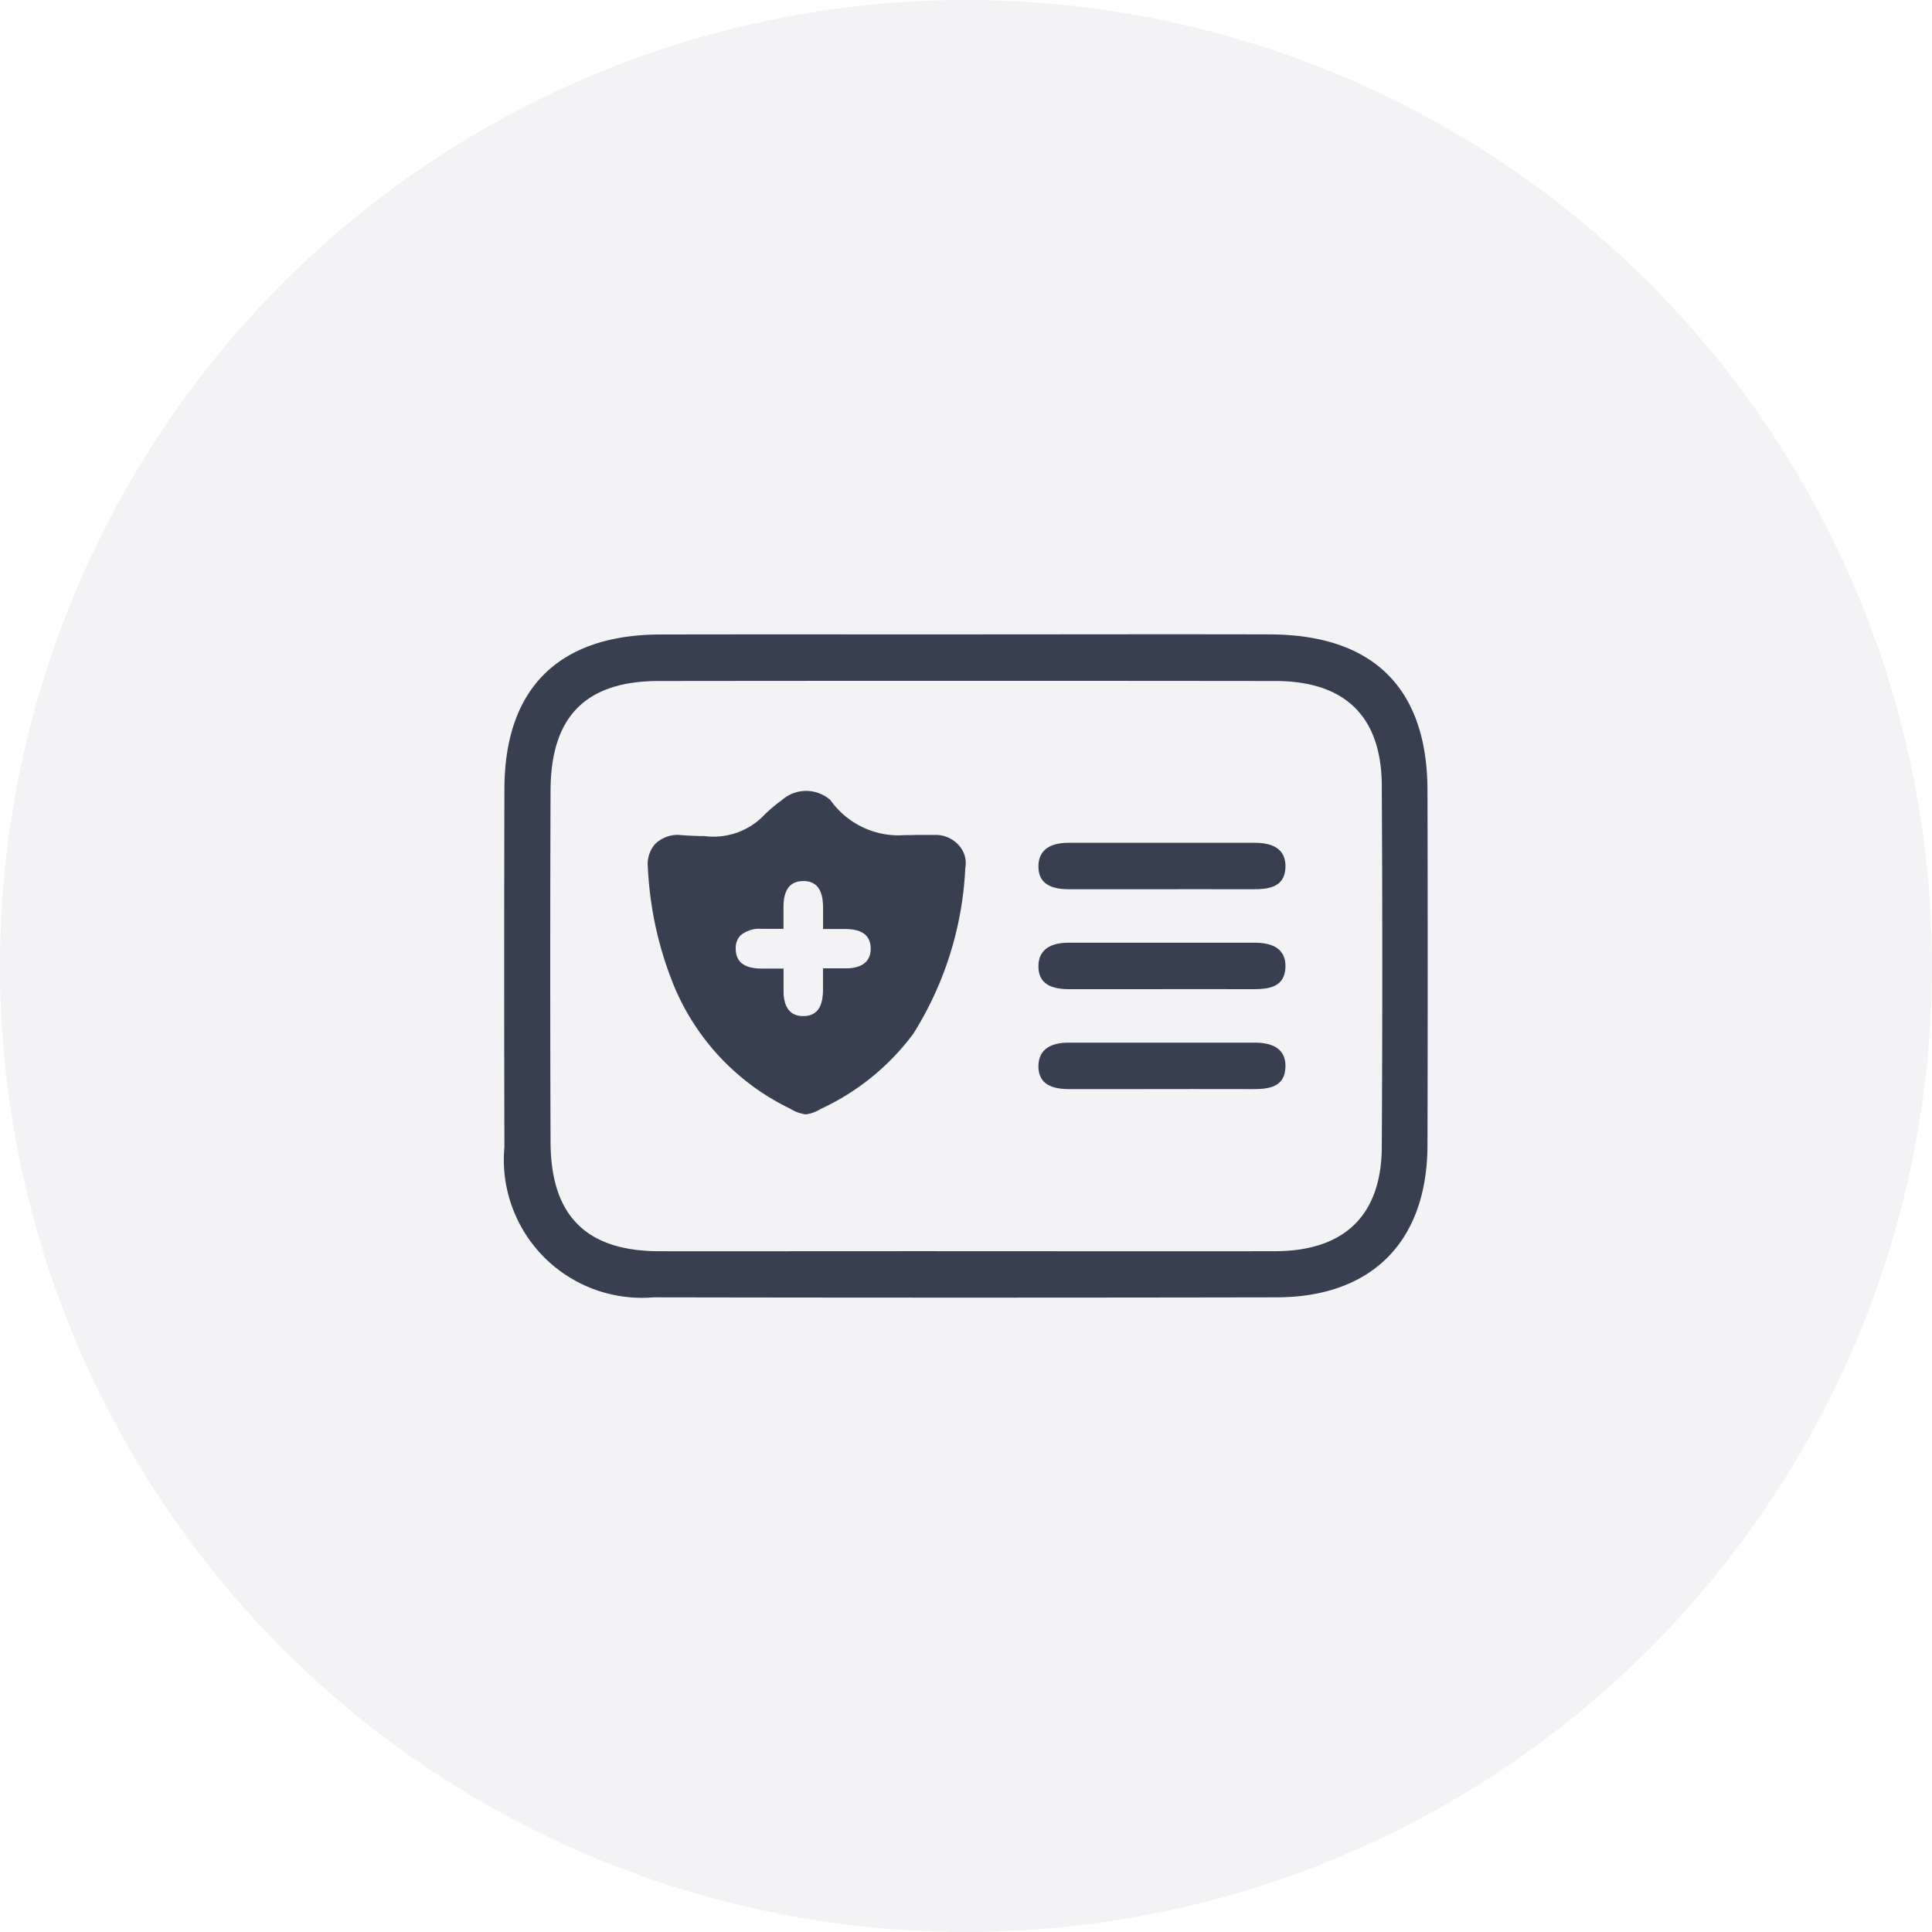 <svg xmlns="http://www.w3.org/2000/svg" width="58" height="58" viewBox="0 0 58 58">
  <g id="insurance" transform="translate(-639 -431.388)">
    <circle id="Ellipse_3161" data-name="Ellipse 3161" cx="29" cy="29" r="29" transform="translate(639 431.388)" fill="#dfdfe8" opacity="0.36"/>
    <g id="Group_81545" data-name="Group 81545" transform="translate(351.393 250.023)">
      <path id="Path_85816" data-name="Path 85816" d="M316.634,200.41c3.031,0,6.062-.008,9.093,0,3.1.008,4.727,1.61,4.734,4.676q.013,5.331,0,10.661c-.009,2.884-1.665,4.559-4.527,4.565q-9.355.017-18.709,0a4.145,4.145,0,0,1-4.475-4.512q-.014-5.383,0-10.766c.011-3.012,1.639-4.614,4.681-4.621C310.5,200.406,313.568,200.412,316.634,200.41Zm-.051,18.517c3.1,0,6.2.006,9.3,0,2.081-.005,3.195-1.071,3.206-3.126q.031-5.433,0-10.867c-.015-2.072-1.111-3.123-3.2-3.125q-9.247-.011-18.494,0c-2.2,0-3.252,1.06-3.26,3.283q-.019,5.276,0,10.553c.006,2.214,1.065,3.277,3.26,3.283C310.453,218.931,313.518,218.925,316.583,218.927Z" transform="translate(0 0)" fill="#383f51"/>
      <path id="Path_85820" data-name="Path 85820" d="M381.916,223.89c-1.147,0-.908,0-2.055,0-.508,0-.948-.136-.927-.723.018-.508.428-.671.893-.672,2.329,0,3.272,0,5.6,0,.5,0,.946.16.922.742-.024.6-.509.655-.993.653C384.211,223.886,383.063,223.889,381.916,223.89Z" transform="translate(-60.152 -12.829)" fill="#383f51"/>
      <path id="Path_85846" data-name="Path 85846" d="M381.916,223.89c-1.147,0-.908,0-2.055,0-.508,0-.948-.136-.927-.723.018-.508.428-.671.893-.672,2.329,0,3.272,0,5.6,0,.5,0,.946.16.922.742-.024.6-.509.655-.993.653C384.211,223.886,383.063,223.889,381.916,223.89Z" transform="translate(-60.152 -9.829)" fill="#383f51"/>
      <path id="Path_85847" data-name="Path 85847" d="M381.916,223.89c-1.147,0-.908,0-2.055,0-.508,0-.948-.136-.927-.723.018-.508.428-.671.893-.672,2.329,0,3.272,0,5.6,0,.5,0,.946.16.922.742-.024.6-.509.655-.993.653C384.211,223.886,383.063,223.889,381.916,223.89Z" transform="translate(-60.152 -15.829)" fill="#383f51"/>
      <path id="Subtraction_17" data-name="Subtraction 17" d="M1245.8,10134.01a1.118,1.118,0,0,1-.461-.166,7.121,7.121,0,0,1-3.483-3.654,10.724,10.724,0,0,1-.8-3.6.922.922,0,0,1,.208-.686.973.973,0,0,1,.7-.285c.3.025.568.037.8.037a2.1,2.1,0,0,0,1.8-.648,4.705,4.705,0,0,1,.52-.436,1.1,1.1,0,0,1,1.45,0,2.508,2.508,0,0,0,2.231,1.055c.11,0,.22,0,.335-.006h.019c.112,0,.242,0,.369,0,.092,0,.165,0,.23,0a.927.927,0,0,1,.7.342.792.792,0,0,1,.168.652,10.244,10.244,0,0,1-1.561,4.975,7.245,7.245,0,0,1-2.777,2.256A1.115,1.115,0,0,1,1245.8,10134.01Zm-.67-4.383h0v.393c0,.01,0,.047,0,.189v.059c0,.035,0,.07,0,.1v.008c.023.453.222.684.59.684h.013c.521-.008.581-.469.581-.816,0-.264,0-.463,0-.619h.388c.012,0,.066,0,.155,0l.094,0c.036,0,.073,0,.107,0h.464a.223.223,0,0,0,.058,0h-.492c.441-.031.662-.232.658-.6-.009-.521-.462-.58-.8-.58h-.138l-.121,0c-.146,0-.268,0-.371,0v-.178c0-.129,0-.281,0-.461,0-.537-.193-.8-.589-.8h-.016c-.4.008-.591.275-.583.818v.033c0,.189,0,.387,0,.584-.1,0-.215,0-.385,0l-.254,0h-.012a.875.875,0,0,0-.642.2.544.544,0,0,0-.141.408c.007.393.263.584.783.584h.034c.051,0,.1,0,.154,0l.155,0,.309,0Z" transform="translate(-934 -9919.191)" fill="#383f51" stroke="rgba(0,0,0,0)" stroke-miterlimit="10" stroke-width="1"/>
    </g>
  </g>
</svg>
